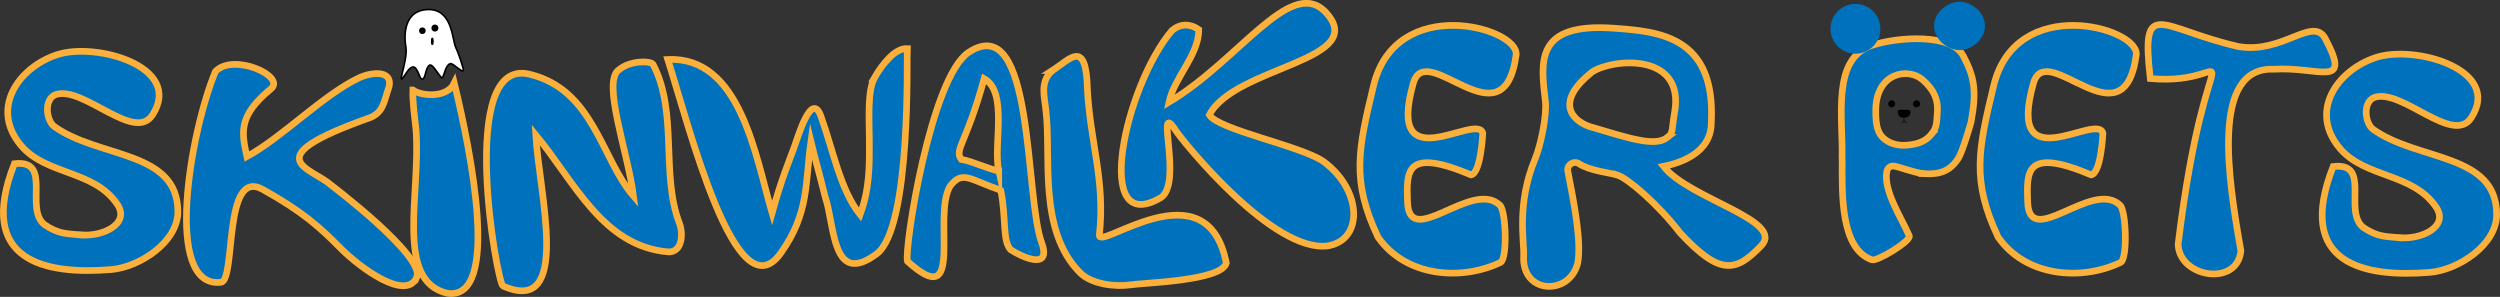 <?xml version="1.0" encoding="UTF-8"?>
<svg id="Layer_1" data-name="Layer 1" xmlns="http://www.w3.org/2000/svg" width="374.15" height="44.43" xmlns:xlink="http://www.w3.org/1999/xlink" viewBox="0 0 374.15 44.43">
  <rect x="0" y="0" width="374.15" height="44.43" fill="#333333" stroke="none"/>
  <defs>
    <symbol id="ghost" viewBox="0 0 9.55 10.65">
      <g>
        <path d="M.82,5.74S-.27.39,3.99.13c3.83-.23,3.77,4.57,4.3,5.68.59,1.21,1.1,3.09,1.1,3.09.32,1.28-1.5-.86-1.94-.67-.64.22-.86,1.55-1.09,2-.24.69-1.51-2.33-2.08-1.72-.64.68-.49,2.26-1.14,1.99-.48-.3-.73-3.23-2.27-.85-1.79,2.76.27-1.66-.04-3.91Z" style="fill: #fff; stroke: #000; stroke-miterlimit: 10; stroke-width: .25px;"/>
        <circle cx="3.29" cy="3.3" r=".37" style="stroke: #000; stroke-miterlimit: 10; stroke-width: .25px;"/>
        <circle cx="5.17" cy="2.9" r=".4" style="stroke: #000; stroke-miterlimit: 10; stroke-width: .25px;"/>
        <ellipse cx="4.78" cy="4.89" rx=".09" ry=".44" style="fill: #fff; stroke: #000; stroke-miterlimit: 10; stroke-width: .25px;"/>
      </g>
    </symbol>
  </defs>
  <g>
    <path d="M12.13,35.15c3.26.3,7.38-1.67,5.43-4.57-3.47-5.15-10.62-4.35-14.38-8.77-4.7-5.52-.49-11.66,5.32-13.61,5.82-1.96,19,1.77,14.33,8.99-2.71,4.2-10.32-4.35-14.47-3.05-1.87.72-1.43,3.92-.23,4.79,6.64,4.78,18.49,3.53,18.49,12.76,0,4.54-5.75,8.3-9.99,8.65-9.69.79-20.27-1.12-14.48-15.84,5.77-.69,1.47,6.63,4.48,9.1,2.17,1.48,3.4,1.35,5.5,1.56Z" style="fill: #0071bc; stroke: #fbb03b; stroke-miterlimit: 10;"/>
    <path d="M62.34,41.56c-1.62,3.48-8.35-1.37-11.41-4.45-3.05-3.08-5.62-5.43-11.61-8.76s-3.96,13.65-6.26,13.9c-8.67.95-4.61-22.46-.82-31.55,2.69-2.86,10.58.73,8.32,2.59-5.01,4.12-4.37,6.59-3.61,10.14,5.3-2.88,11.37-9.21,16.79-11.78,1.81-.86,5.01-1.2,4.5,1.28-.78,2.2-.8,3.95-3.03,4.74-17.19,6.1-8.59,7.41-5.67,10.02,0,0,14.3,10.8,12.81,13.88Z" style="fill: #0071bc; stroke: #fbb03b; stroke-miterlimit: 10;"/>
    <path d="M61.79,13.47c1.14.88,5.09,1.31,6.2-1.03,2.53,10.42,6.97,32.52-1.01,31.46-7.99-1.85-3.95-14.98-4.73-24.55-.18-1.69-.53-4.18-.46-5.88Z" style="fill: #0071bc; stroke: #fbb03b; stroke-miterlimit: 10;"/>
    <path d="M100.04,37.7c-9.87-.81-14.12-10.61-19.86-17.51.49,8.65,5.48,27.22-4.91,22.61-.9-.49-6.91-34.3,3.94-31.7,9.65,2.31,10.75,12.63,15.6,18.25-.81-6.5-4.8-17.19-2.17-18.92,1.64-1.36,4.62-1.38,5.09-.81,3.78,7.19,1.12,16.42,3.95,23.79.6,1.55.44,4.35-1.64,4.29Z" style="fill: #0071bc; stroke: #fbb03b; stroke-miterlimit: 10;"/>
    <path d="M130.82,11.72c1.27-2.21,3.17-4.54,4.95-4.45-.07.86.66,26.79-4.54,30.7-6.77,5.08-6.28-4.3-7.72-8.44-.55-2.29-1.59-6.02-2.15-8.35-.88,6.23-.22,10.69-4.51,16.7-6.71,9.41-13.77-19.23-16.91-28.98,10.84-.51,13.1,14.35,15.61,22.98,1.45-5.26,2.56-7.76,3.28-9.77.66-1.85,2.64-8.55,4.03-4.71,1.79,4.94,2.9,11.05,5.86,14.72,1.39-3.74,1.43-7.05,1.38-11.5,0-2.5-.31-6.95.74-8.9Z" style="fill: #0071bc; stroke: #fbb03b; stroke-miterlimit: 10;"/>
    <path d="M149.77,28.47c-4.69-1.59-5.69-3.05-7.58-.61-2.71,4.54,2.35,19.19-6.38,11.24-.52-1.83,3.49-27.55,9.16-31.27,9.92-6.53,8.34,21.74,10.96,28.6,1.47,4.2-3.26,1.89-4.68.94-1.25-1.32-.64-4.66-1.47-8.89ZM149.47,25.58c-.86-3.82,1.45-11.77-2.18-13.81-2.67,9.76-4.54,10.62-3.41,12.09,1.45.2,4.14,1.48,5.59,1.72Z" style="fill: #0071bc; stroke: #fbb03b; stroke-miterlimit: 10;"/>
    <path d="M157.5,10.55c2.66-1.69,5.06-4.87,5.24,2.81.41,7.87,2.7,13.71,1.79,21.79-.29,2.59,16.08-10.61,19,4.22-.73,2.67-12.17,2.93-14.36,3.26-2.19.33-5.78-.07-7.5-1.79-6.37-6.33-4.33-17.5-5.13-24.21-.17-1.98-1.02-4.39.97-6.08Z" style="fill: #0071bc; stroke: #fbb03b; stroke-miterlimit: 10;"/>
    <path d="M198.87,36.78c-8.25,1.3-21.89-15.68-22.91-17.25-3.24-4.97,1.14,7.79-2.21,10.04-10.4,6.12-5.39-16.76,1.66-25.02,1.24-1.03,2.69-1.05,4-.12.01,3.84-3.66,7.13-4.46,10.86,10.4-6.21,17.97-18.55,23.22-13.7,7.43,7.49-13.37,8.25-17.18,15.61,1.36,2.22,13.74,4.64,17.05,6.95,5.73,4.16,6.1,11.59.85,12.61Z" style="fill: #0071bc; stroke: #fbb03b; stroke-miterlimit: 10;"/>
    <path d="M220.16,26.17c-9.9-4.16-9.66-.51-9.51,4.05.23,7.29,9.69-3.48,13.83.49.91.88,1.15,7.85.11,8.55-5.85,2.82-14.22,2.2-18.37-3.79-4-8.5-2.96-13.07-.66-22.63,3.33-13.81,21.63-8.73,21.35-4.68-1.84,13.89-13.47-2.54-15.4,4.31-4.19,14.88,9.65,4.24,10.4,7.47,0,0-.27,5.96-1.75,6.23Z" style="fill: #0071bc; stroke: #fbb03b; stroke-miterlimit: 10;"/>
    <path d="M242.01,26.19c-.96-.32-4.06-.61-5.68-1.68-.82-.54-1.87.17-1.69,1.12.86,4.41,2.12,10.61,1.46,13.83-1.26,4.84-8.39,4.58-8.07-1.17.12-2.07-1.12-7.7,1.71-14.5.85-2.04,1.78-6.53,1.54-8.62-.68-5.9-1.63-11.8,10.23-10.95,6.62.48,15.3,1.11,14.6,14.12.04,4.71-5.01,6.13-7.14,6.56,3.77,4.86,18.41,8.12,14.56,11.93-3.68,3.81-6.04,4.56-12.1-1.99-3.27-4.24-7.76-8.13-9.42-8.67ZM249.55,20.56c.94-.74.61-1.17,1.06-3.68,1.65-9.09-9.31-8.15-12.36-6.09-5.47,4.39-3.15,7.12-.42,8.13,6.13,1.81,9.88,3.1,11.72,1.64Z" style="fill: #0071bc; stroke: #fbb03b; stroke-miterlimit: 10;"/>
    <path d="M287.84,25.98c-1.25-.1-3.52-.99-4.38-1.12-.5-.08-.97.26-1.07.76-.59,2.88,2.22,7.03,3.35,9.68.32.74-4.81,3.86-5.58,3.59-4.74-1.66-4.48-9.87-4.46-14.99,0-.07-.02-.14-.02-.2.18-6.06-1.63-14.97,4.55-16.94,3.88-1.24,11.79-1.8,13.59,1.6,1.65,3.13,2.05,5.15,1.17,9.9,0,0-1.25,4.44-1.93,5.47-1.27,1.9-2.69,2.41-5.23,2.27ZM289.05,20.1c.81-.96.79-1.66.9-3.43s-.52-3.25-2.2-4.72c-2.23-1.94-6.89-1.02-7.02,4.34-.07,2.75.44,3.7,1.07,4.31.74.72,1.93,1.27,3.66,1.12s2.8-.66,3.6-1.62Z" style="fill: #0071bc; stroke: #fbb03b; stroke-miterlimit: 10;"/>
    <path d="M348.02,5.81c3.99,7.56-.91,4.12-7.71,4.55-9.51-.42-6.84,16.41-4.94,27.17-.51,5.44-9.25,4.01-9.39-.97,4.37-35.84,10.48-23.53-4.17-24.8-1.44-12.49,1.44-7.47,13.21-4.79,6.67,1.13,11.13-4.65,13-1.17Z" style="fill: #0071bc; stroke: #fbb03b; stroke-miterlimit: 10;"/>
  </g>
  <circle cx="277.68" cy="4.31" r="3.73" style="fill: #0071bc;"/>
  <path d="M297.07,3.88c0,2-1.97,3.62-3.8,3.62s-3.82-1.62-3.82-3.62,2-3.62,3.82-3.62,3.8,1.62,3.8,3.62Z" style="fill: #0071bc;"/>
  <path d="M312.97,26.17c-9.9-4.16-9.66-.51-9.51,4.05.23,7.29,9.69-3.48,13.83.49.91.88,1.15,7.85.11,8.55-5.85,2.82-14.22,2.2-18.37-3.79-4-8.5-2.96-13.07-.66-22.63,3.33-13.81,21.63-8.73,21.35-4.68-1.84,13.89-13.47-2.54-15.4,4.31-4.19,14.88,9.65,4.24,10.4,7.47,0,0-.27,5.96-1.75,6.23Z" style="fill: #0071bc; stroke: #fbb03b; stroke-miterlimit: 10;"/>
  <path d="M359.16,35.57c3.26.3,7.38-1.67,5.43-4.57-3.47-5.15-10.62-4.35-14.38-8.77-4.7-5.52-.49-11.66,5.32-13.61,5.82-1.96,19,1.77,14.33,8.99-2.71,4.2-10.32-4.35-14.47-3.05-1.87.72-1.43,3.92-.23,4.79,6.64,4.78,18.49,3.53,18.49,12.76,0,4.54-5.75,8.3-9.99,8.65-9.69.79-20.27-1.12-14.48-15.84,5.77-.69,1.47,6.63,4.48,9.1,2.17,1.48,3.4,1.35,5.5,1.56Z" style="fill: #0071bc; stroke: #fbb03b; stroke-miterlimit: 10;"/>
  <use width="9.55" height="10.65" transform="translate(59.92 1.3)" xlink:href="#ghost"/>
  <path d="M285.91,16.8c0,.43-.3.82-.96.82s-.93-.43-.93-.86.33-.33.98-.33.91-.06.91.37Z"/>
  <circle cx="283.11" cy="15.54" r=".4" style="stroke: #000; stroke-miterlimit: 10; stroke-width: .25px;"/>
  <circle cx="286.83" cy="15.54" r=".4" style="stroke: #000; stroke-miterlimit: 10; stroke-width: .25px;"/>
  <path d="M284.95,18.16v-.54s0,.54,0,.54Z" style="stroke: #000; stroke-miterlimit: 10; stroke-width: .1px;"/>
  <polyline points="284.58 18.4 284.95 18.16 285.35 18.4" style="fill: none; stroke: #000; stroke-miterlimit: 10; stroke-width: .1px;"/>
</svg>
